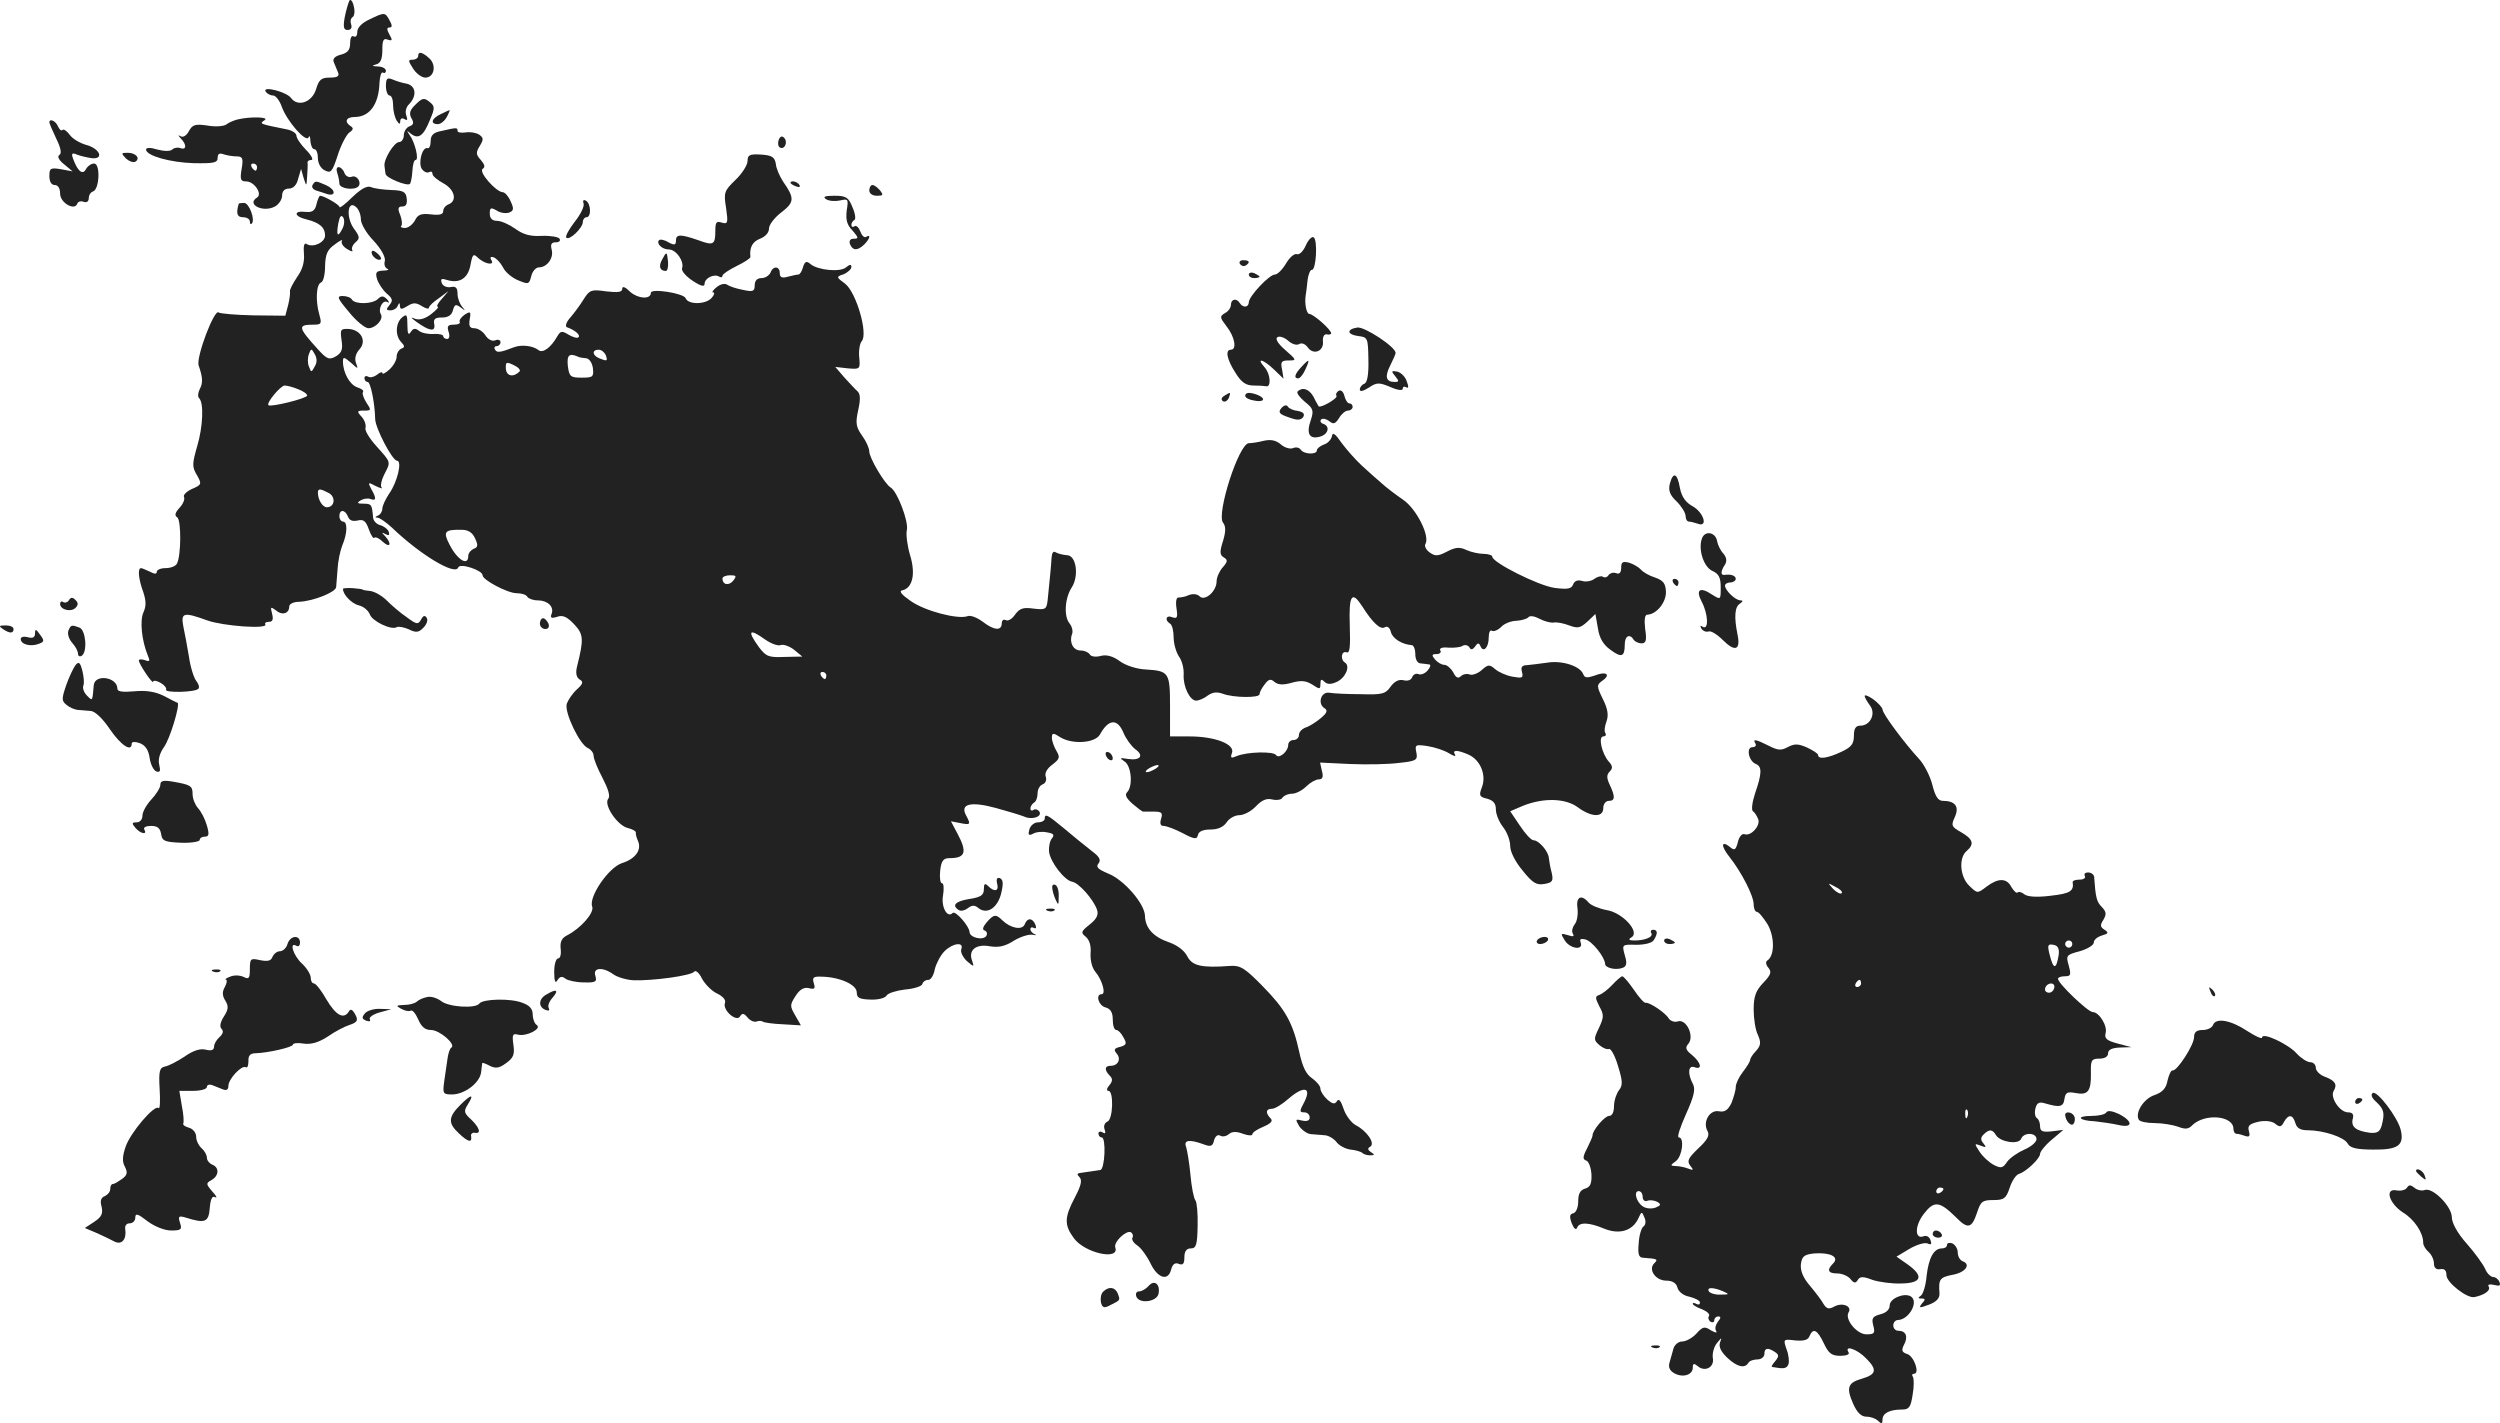 <?xml version="1.0" standalone="no"?>
<!DOCTYPE svg PUBLIC "-//W3C//DTD SVG 20010904//EN"
 "http://www.w3.org/TR/2001/REC-SVG-20010904/DTD/svg10.dtd">
<svg version="1.0" xmlns="http://www.w3.org/2000/svg"
 width="698.237pt" height="397.502pt" viewBox="0 0 698.237 397.502"
 preserveAspectRatio="xMidYMid meet">
<g transform="translate(-698.213,1179.674) scale(0.1,-0.1)"
fill="#222222" stroke="none">
<path d="M7958 11795 c-3 -6 -9 -26 -13 -46 -5 -28 -3 -36 8 -36 9 0 13 6 10
15 -3 8 -2 17 4 21 5 3 7 17 3 31 -3 14 -9 20 -12 15z"/>
<path d="M8013 11742 c-20 -9 -33 -23 -33 -34 0 -11 -4 -16 -10 -13 -6 4 -10
-5 -10 -19 0 -19 -7 -27 -26 -32 -16 -4 -23 -11 -20 -20 3 -8 9 -21 12 -29 5
-11 -1 -15 -23 -15 -24 0 -30 -6 -38 -32 -11 -37 -51 -51 -70 -25 -12 17 -81
35 -71 18 4 -6 13 -11 21 -11 7 0 18 -14 24 -31 14 -40 68 -102 75 -86 2 7 5
2 5 -10 1 -13 6 -23 11 -23 6 0 10 -11 10 -25 0 -14 8 -29 19 -34 17 -9 21 -5
36 41 9 29 24 57 32 64 12 8 13 13 5 18 -19 12 -14 26 11 26 41 0 67 35 69 95
1 19 5 32 10 29 4 -3 8 0 8 5 0 6 -10 12 -22 12 -17 1 -19 2 -5 6 12 3 17 15
17 40 0 27 3 34 15 29 13 -4 14 -2 5 14 -8 14 -8 20 0 20 8 0 8 6 0 20 -12 23
-14 23 -57 2z"/>
<path d="M8150 11640 c0 -5 -7 -10 -15 -10 -14 0 -13 -3 1 -25 9 -14 24 -25
34 -25 25 0 32 35 11 54 -20 18 -31 20 -31 6z"/>
<path d="M8060 11556 c0 -14 5 -26 10 -26 6 0 10 -12 10 -27 0 -16 5 -35 10
-43 7 -11 10 -11 10 -2 0 8 5 10 12 6 8 -5 9 -2 5 10 -4 10 -1 24 8 32 22 23
19 51 -7 57 -13 2 -31 8 -40 12 -15 6 -18 2 -18 -19z"/>
<path d="M8143 11505 c-16 -15 -19 -25 -12 -38 8 -13 6 -19 -5 -23 -9 -3 -16
-15 -16 -25 0 -10 -6 -19 -13 -19 -14 0 -44 -49 -41 -67 1 -7 2 -17 3 -22 1
-11 60 -35 68 -28 3 4 6 20 7 37 1 16 4 30 9 30 10 0 -2 50 -17 70 -9 13 -8
13 4 3 21 -16 35 -6 53 39 14 33 14 38 -1 50 -15 12 -20 12 -39 -7z"/>
<path d="M8213 11478 c-26 -12 -30 -28 -8 -28 8 0 19 9 25 20 6 11 9 20 8 19
-2 0 -13 -5 -25 -11z"/>
<path d="M7645 11463 c-11 -3 -25 -9 -31 -14 -7 -5 -30 -7 -52 -3 -34 5 -42 3
-52 -15 -6 -12 -16 -19 -23 -15 -9 5 -8 3 1 -7 16 -17 15 -32 -2 -26 -7 3 -18
1 -23 -4 -5 -5 -22 -5 -41 0 -19 6 -32 6 -32 0 0 -17 67 -36 133 -38 56 -1 67
1 67 15 0 11 5 14 16 10 9 -3 25 -6 36 -6 18 0 20 -5 15 -35 -5 -30 -3 -35 13
-35 22 0 46 -35 30 -45 -31 -19 17 -43 50 -25 11 6 20 20 20 30 0 13 7 20 19
20 12 0 22 10 26 28 l8 27 7 -25 c8 -25 8 -25 10 5 1 17 2 33 1 38 0 4 4 7 11
7 6 0 0 13 -15 28 -15 15 -27 33 -27 40 0 6 -11 14 -25 17 -80 16 -79 16 -64
26 15 9 -38 11 -76 2z m55 -133 c0 -5 -2 -10 -4 -10 -3 0 -8 5 -11 10 -3 6 -1
10 4 10 6 0 11 -4 11 -10z"/>
<path d="M7120 11455 c0 -3 9 -24 19 -45 13 -26 16 -42 9 -46 -7 -4 -1 -15 13
-26 l24 -20 -32 6 c-30 5 -33 3 -33 -19 0 -16 6 -25 15 -25 9 0 15 -9 15 -24
0 -26 41 -49 48 -28 2 6 10 8 18 5 8 -3 14 1 14 10 0 8 5 17 12 19 18 6 21 78
3 78 -8 0 -18 -7 -23 -16 -9 -17 -23 -6 -36 30 -5 14 -3 17 11 11 10 -4 28 -8
41 -10 36 -4 23 27 -15 37 -18 5 -38 17 -46 28 -8 11 -17 17 -20 14 -4 -4 -9
1 -13 10 -6 15 -24 23 -24 11z"/>
<path d="M8215 11431 c-22 -4 -30 -12 -30 -28 0 -13 -4 -22 -9 -20 -15 4 -27
-44 -15 -59 6 -8 15 -11 20 -8 5 3 9 1 9 -5 0 -6 14 -17 30 -26 32 -17 40 -49
15 -59 -8 -3 -15 -11 -15 -19 0 -9 -10 -12 -34 -9 -27 3 -37 0 -45 -17 -7 -12
-19 -21 -28 -21 -9 0 -14 3 -10 6 3 3 2 17 -3 30 -8 19 -6 24 6 24 10 0 14 7
12 23 -2 18 -10 22 -43 23 -22 1 -47 4 -56 8 -11 5 -28 -4 -53 -28 -20 -20
-36 -32 -36 -27 0 6 -43 31 -54 31 -2 0 -7 -11 -10 -24 -4 -18 -12 -23 -31
-21 -34 4 -32 -13 3 -21 36 -9 52 -22 52 -45 0 -19 -33 -35 -51 -24 -7 5 -10
-4 -8 -27 2 -23 -4 -44 -19 -65 -12 -18 -21 -35 -20 -40 1 -4 -1 -22 -5 -38
l-8 -30 -90 1 c-49 1 -93 5 -96 8 -12 12 -64 -126 -56 -148 12 -35 12 -49 3
-66 -5 -10 -6 -21 -2 -25 14 -13 11 -80 -5 -134 -14 -49 -15 -58 -1 -81 14
-25 14 -27 -14 -39 -15 -7 -25 -17 -22 -22 3 -6 -2 -19 -12 -30 -13 -14 -15
-22 -7 -27 12 -8 11 -110 -1 -130 -4 -7 -18 -12 -32 -12 -13 0 -24 -5 -24 -10
0 -7 -6 -7 -19 0 -11 5 -22 10 -25 10 -10 0 -7 -31 6 -66 8 -24 9 -39 1 -57
-11 -23 -5 -80 12 -121 7 -16 5 -18 -8 -13 -9 3 -17 3 -17 -1 0 -10 40 -69 40
-59 0 4 9 3 20 -3 11 -6 18 -15 16 -19 -6 -10 81 -8 90 2 4 4 1 13 -5 21 -7 8
-17 39 -21 68 -5 29 -12 68 -16 86 -7 38 1 40 67 16 45 -16 171 -25 162 -11
-2 4 2 7 10 7 11 0 13 7 9 23 -5 19 -4 20 11 9 17 -15 37 -9 37 11 0 7 12 13
28 13 40 2 102 27 103 41 1 7 2 30 4 51 1 20 7 50 13 65 15 35 15 67 2 67 -5
0 -10 7 -10 15 0 20 16 19 24 -1 4 -11 13 -14 27 -11 16 4 23 -1 31 -24 6 -17
13 -28 16 -24 3 3 14 -2 24 -12 20 -18 25 -5 6 16 -11 11 -10 12 1 6 9 -5 12
-3 9 6 -2 7 -13 16 -24 19 -11 3 -20 13 -20 23 -3 34 -4 37 -26 37 -18 0 -20
2 -9 9 8 5 20 7 28 4 16 -6 17 2 2 28 -10 19 -9 20 13 8 13 -6 20 -8 16 -4 -4
4 -1 20 7 36 19 37 20 33 -21 79 -20 22 -34 45 -31 52 2 7 -2 21 -11 31 -14
15 -13 17 7 17 20 0 21 1 6 23 -8 13 -12 26 -9 29 3 4 -4 9 -16 13 -21 7 -40
41 -40 72 0 14 3 13 22 -3 21 -19 21 -19 14 0 -4 12 0 26 10 37 21 23 5 54
-29 57 -24 1 -25 -1 -21 -31 4 -25 1 -35 -15 -45 -19 -11 -25 -9 -49 17 -58
64 -60 71 -14 71 22 0 23 3 16 28 -11 38 -9 85 5 90 6 2 11 22 11 45 1 34 6
46 27 61 14 11 24 15 20 10 -3 -6 3 -16 15 -23 11 -7 17 -8 14 -3 -3 5 1 15 9
22 13 11 12 16 -5 39 -22 32 -17 80 6 60 8 -6 14 -22 14 -35 0 -12 16 -40 36
-60 21 -23 33 -45 31 -56 -3 -9 0 -19 7 -22 6 -2 1 -5 -12 -5 -19 -1 -22 -5
-17 -23 4 -13 16 -31 27 -41 17 -14 18 -20 8 -32 -10 -12 -10 -15 3 -15 8 0
18 6 20 13 4 9 6 9 6 -1 1 -10 5 -10 21 0 16 10 24 10 40 0 11 -7 20 -9 20 -5
0 5 13 17 28 27 l27 20 -19 -22 c-11 -12 -16 -22 -11 -22 4 0 -4 -9 -18 -20
-15 -12 -32 -18 -44 -14 -16 6 -15 5 2 -8 36 -26 54 -29 50 -7 -3 15 2 19 22
19 17 0 27 7 30 20 5 17 8 18 22 8 13 -10 14 -10 4 2 -7 8 -13 24 -13 36 0 17
-5 22 -19 19 -11 -2 -22 3 -25 11 -4 12 -1 14 14 9 35 -11 59 4 66 41 6 32 8
34 23 19 20 -17 46 -20 35 -4 -4 7 -1 10 7 7 8 -3 19 -15 26 -28 6 -13 25 -29
42 -36 29 -12 31 -12 37 12 3 13 13 24 21 24 23 0 42 26 36 49 -4 15 -1 21 11
21 10 0 14 4 11 10 -3 5 -26 9 -50 8 -32 -2 -52 4 -74 20 -17 12 -39 22 -51
22 -13 0 -20 7 -20 20 0 17 3 18 19 9 10 -7 26 -9 35 -6 13 5 14 11 4 32 -6
14 -16 25 -22 25 -19 1 -68 57 -56 65 8 5 6 12 -5 25 -14 15 -14 21 -3 39 11
18 11 23 -2 32 -8 5 -25 8 -37 6 -13 -2 -23 0 -23 4 0 10 -1 10 -45 0z m-277
-274 c-13 -25 -17 -18 -11 16 4 20 8 25 14 16 4 -7 3 -21 -3 -32z m-77 -384
c-9 -17 -10 -17 -16 0 -4 9 -4 25 0 35 6 16 7 16 16 0 7 -12 7 -24 0 -35z
m-47 -63 c14 -5 26 -13 26 -18 0 -8 -102 -33 -108 -27 -7 6 33 54 45 55 6 0
23 -4 37 -10z m86 -290 c21 -11 17 -40 -5 -40 -12 0 -25 21 -25 41 0 12 7 11
30 -1z"/>
<path d="M9157 11406 c-3 -8 -2 -18 3 -21 13 -8 24 15 12 27 -6 6 -11 4 -15
-6z"/>
<path d="M7334 11354 c9 -8 20 -12 26 -9 15 9 2 25 -21 25 -19 0 -19 -1 -5
-16z"/>
<path d="M9070 11347 c0 -11 -15 -35 -34 -53 -31 -30 -33 -35 -26 -78 6 -42 5
-46 -12 -41 -15 5 -18 1 -18 -23 0 -39 -5 -42 -48 -26 -49 17 -62 17 -62 -1 0
-13 -4 -14 -21 -5 -11 7 -23 9 -26 6 -9 -9 8 -26 27 -26 21 0 44 -34 37 -53
-2 -7 11 -22 29 -34 24 -16 34 -18 34 -9 0 16 27 29 41 20 5 -3 9 -2 9 3 0 4
18 16 40 27 21 10 39 22 38 25 -3 27 6 43 27 51 15 6 25 17 25 29 0 10 16 31
35 45 36 28 37 39 4 86 -9 14 -19 36 -20 49 -3 19 -11 24 -41 26 -32 2 -38 -1
-38 -18z"/>
<path d="M7924 11314 c3 -9 6 -22 6 -30 0 -14 41 -20 53 -8 10 11 -4 33 -19
27 -7 -3 -17 2 -20 11 -3 9 -11 16 -16 16 -6 0 -7 -7 -4 -16z"/>
<path d="M7855 11280 c-3 -6 1 -12 9 -15 9 -3 23 -7 31 -10 26 -8 25 12 -1 24
-30 13 -31 14 -39 1z"/>
<path d="M9190 11286 c0 -2 7 -7 16 -10 8 -3 12 -2 9 4 -6 10 -25 14 -25 6z"/>
<path d="M9410 11265 c0 -9 9 -15 21 -15 18 0 19 2 9 15 -7 8 -16 15 -21 15
-5 0 -9 -7 -9 -15z"/>
<path d="M9290 11240 c8 -5 26 -6 39 -3 22 5 23 4 18 -28 -3 -25 0 -40 16 -56
17 -20 18 -23 4 -23 -10 0 -14 -5 -11 -15 8 -19 21 -19 40 -1 16 16 19 30 5
21 -5 -3 -12 4 -16 15 -4 11 -11 18 -16 15 -5 -4 -9 -2 -9 4 0 5 4 11 8 13 5
2 3 18 -5 36 -11 28 -18 32 -51 32 -27 0 -33 -3 -22 -10z"/>
<path d="M8612 11229 c3 -8 -8 -31 -25 -52 -16 -21 -27 -41 -23 -44 8 -9 46
27 46 44 0 7 5 13 10 13 14 0 13 37 -1 46 -7 4 -10 1 -7 -7z"/>
<path d="M7649 11228 c-8 -27 -5 -38 12 -38 10 0 19 -5 19 -12 0 -6 2 -9 5 -6
11 10 -7 58 -21 58 -8 0 -14 -1 -15 -2z"/>
<path d="M10629 11111 c-7 -16 -18 -27 -25 -24 -7 2 -20 -9 -30 -26 -10 -17
-24 -31 -31 -31 -16 0 -72 -60 -73 -77 0 -15 -16 -17 -25 -3 -9 15 -25 12 -25
-5 0 -7 -7 -18 -17 -23 -15 -9 -14 -12 5 -37 23 -29 29 -65 12 -65 -17 0 -11
-28 13 -65 16 -26 29 -35 50 -35 15 0 30 -1 35 -2 15 -4 13 34 -4 53 -25 28
-4 23 27 -7 l26 -25 -4 25 c-5 22 -2 26 18 26 23 0 23 1 -9 29 -21 18 -29 32
-22 36 6 4 20 -1 30 -10 10 -9 24 -14 31 -9 7 4 17 0 24 -10 16 -22 45 -10 42
17 -1 13 3 21 11 20 6 -2 12 0 12 3 0 10 -50 54 -61 54 -8 0 -14 30 -10 53 1
4 3 22 5 40 2 18 8 31 12 30 12 -2 17 84 5 91 -5 3 -15 -7 -22 -23z"/>
<path d="M8020 11092 c0 -12 19 -26 26 -19 2 2 -2 10 -11 17 -9 8 -15 8 -15 2z"/>
<path d="M8831 11071 c-10 -18 -6 -31 11 -31 4 0 7 11 6 25 -3 30 -4 31 -17 6z"/>
<path d="M9225 11051 c-3 -12 -9 -21 -13 -21 -4 0 -17 -3 -29 -6 -17 -5 -23
-2 -23 10 0 20 -19 21 -26 1 -4 -8 -15 -15 -25 -15 -12 0 -19 -7 -19 -20 0
-17 -5 -19 -32 -13 -18 3 -38 10 -44 14 -6 5 -19 3 -30 -6 -10 -8 -15 -15 -10
-15 5 0 3 -7 -4 -15 -16 -19 -66 -20 -73 -1 -6 14 -97 28 -97 15 0 -19 -35
-17 -57 2 -14 14 -23 18 -23 9 0 -9 -11 -11 -45 -7 -41 6 -46 4 -62 -21 -9
-15 -26 -38 -37 -51 -12 -13 -16 -25 -11 -28 23 -8 39 -22 33 -28 -3 -4 -16 0
-28 7 -18 11 -22 11 -31 -4 -18 -32 -41 -49 -53 -39 -15 12 -47 16 -68 8 -39
-15 -48 -16 -53 -7 -4 6 -1 10 4 10 6 0 11 5 11 11 0 6 -7 9 -15 5 -9 -3 -20
3 -27 14 -7 11 -21 20 -31 20 -13 0 -16 6 -13 25 4 22 2 23 -14 13 -10 -7 -16
-16 -14 -20 3 -4 -4 -8 -16 -8 -17 0 -20 -4 -15 -20 4 -11 2 -20 -4 -20 -6 0
-11 4 -11 8 0 4 -12 7 -27 6 -16 -1 -34 3 -41 9 -10 8 -16 7 -23 -4 -6 -10 -9
-4 -9 20 0 29 -2 32 -15 21 -18 -15 -20 -51 -2 -69 10 -11 10 -14 0 -18 -7 -3
-13 -13 -13 -22 0 -10 -9 -26 -20 -36 -11 -10 -20 -15 -20 -10 0 4 -7 2 -15
-5 -8 -6 -19 -9 -25 -5 -5 3 -10 1 -10 -4 0 -6 4 -11 9 -11 8 0 20 -58 21
-104 1 -26 48 -116 61 -116 15 0 1 -60 -22 -92 -10 -15 -19 -34 -19 -42 0 -8
-6 -17 -12 -19 -9 -4 -9 -6 -1 -6 6 -1 24 -13 40 -28 78 -75 177 -135 185
-111 5 13 68 -8 68 -22 0 -13 70 -50 95 -50 13 0 27 -4 30 -10 3 -5 16 -10 29
-10 28 0 46 -18 39 -37 -5 -12 -1 -14 15 -9 16 6 28 0 48 -21 26 -28 27 -41 8
-117 -5 -19 -2 -31 7 -37 11 -6 10 -12 -8 -28 -12 -11 -24 -29 -28 -40 -7 -24
37 -116 60 -124 8 -4 15 -13 15 -21 0 -8 11 -36 25 -62 16 -31 22 -51 16 -58
-14 -16 25 -75 55 -82 13 -3 23 -9 22 -13 -1 -3 2 -14 6 -23 11 -25 -7 -50
-45 -62 -37 -12 -93 -94 -83 -121 7 -17 -32 -61 -69 -80 -16 -8 -21 -18 -19
-38 2 -15 -1 -27 -7 -27 -6 0 -11 -17 -11 -37 0 -27 3 -34 9 -24 7 11 13 12
23 4 7 -5 30 -10 51 -10 33 -1 37 2 32 18 -8 24 21 26 51 4 12 -8 36 -15 55
-16 55 -2 163 13 170 24 4 5 14 -3 22 -20 9 -16 28 -35 42 -41 16 -8 25 -18
22 -26 -8 -20 32 -55 42 -38 6 10 11 9 21 -3 7 -9 19 -14 26 -11 6 2 14 2 17
-1 3 -2 28 -6 56 -7 l50 -3 -16 28 c-15 26 -15 29 1 54 12 19 24 25 37 22 16
-4 19 -2 14 14 -5 16 -1 19 22 18 50 -1 98 -22 98 -44 0 -15 7 -19 38 -20 21
-1 41 4 45 11 4 7 27 14 51 17 25 2 47 9 49 15 2 7 9 12 17 12 7 0 15 13 18
30 4 16 16 39 27 50 23 23 55 27 47 6 -3 -8 4 -22 15 -33 21 -18 21 -17 15 1
-11 29 11 47 49 40 24 -4 42 -1 67 15 18 11 42 19 53 17 10 -2 13 -1 7 1 -7 3
-13 9 -13 14 0 6 4 7 10 4 6 -3 7 1 4 9 -8 20 -23 20 -30 1 -7 -17 -39 -11
-62 11 -18 18 -24 18 -44 -5 -11 -13 -13 -21 -6 -23 7 -3 8 -9 5 -15 -9 -14
-47 -5 -47 11 -1 16 -39 60 -47 53 -15 -16 -33 17 -27 49 3 19 2 34 -3 34 -5
0 -7 16 -5 35 3 28 9 35 26 35 45 0 50 17 22 69 l-18 34 26 -5 c29 -6 30 -4
16 22 -17 32 14 39 84 20 33 -9 69 -20 79 -24 21 -10 51 0 42 14 -4 6 -11 8
-16 5 -5 -4 -9 -2 -9 4 0 5 5 13 10 16 6 3 10 15 10 26 0 11 6 22 14 25 8 3
12 12 9 21 -4 10 3 23 18 34 21 16 22 21 12 38 -7 12 -13 28 -13 37 0 14 3 15
23 2 33 -21 97 -17 111 7 24 44 49 46 66 5 7 -17 22 -37 32 -45 26 -18 16 -33
-19 -28 -24 4 -25 3 -10 -7 19 -12 24 -69 7 -86 -7 -7 -2 -17 15 -32 14 -12
27 -22 30 -22 3 0 17 0 31 0 21 0 24 -4 19 -20 -4 -13 -2 -20 7 -20 8 0 32 -9
53 -20 34 -18 40 -18 43 -5 2 10 15 15 35 15 21 0 36 7 45 20 7 11 23 20 35
20 13 0 34 11 47 25 16 17 30 23 45 19 13 -3 26 -1 29 5 4 6 16 11 27 11 10 0
28 9 39 20 11 11 27 20 35 20 11 0 14 7 9 24 l-5 23 83 -4 c46 -2 107 -1 137
3 49 5 53 8 49 29 -5 22 -2 23 31 18 20 -3 47 -12 60 -20 13 -8 20 -10 17 -4
-9 14 6 14 38 0 33 -15 50 -57 37 -91 -9 -23 -7 -27 15 -32 17 -5 24 -13 24
-30 0 -13 9 -35 20 -49 11 -14 20 -37 20 -53 0 -16 14 -44 35 -69 28 -35 39
-41 61 -37 22 4 25 8 20 31 -4 14 -7 33 -8 41 -1 19 -28 50 -43 50 -6 0 -23
18 -38 41 l-27 40 35 15 c57 23 119 22 154 -4 38 -28 71 -29 71 -2 0 11 7 20
15 20 18 0 19 11 3 45 -9 19 -9 28 0 37 9 9 8 16 -2 27 -20 22 -31 71 -16 71
6 0 9 4 6 9 -4 5 -2 20 3 33 6 17 4 34 -10 62 -18 37 -18 40 -1 52 24 17 10
27 -22 14 -21 -7 -28 -7 -32 4 -9 23 -60 39 -101 32 -21 -3 -46 -6 -57 -7 -13
0 -17 -6 -13 -19 4 -17 1 -18 -27 -13 -17 3 -39 13 -48 21 -16 14 -20 13 -38
-3 -10 -9 -26 -15 -33 -12 -8 3 -19 1 -25 -5 -7 -7 -14 -4 -21 11 -7 12 -18
21 -25 21 -8 0 -19 7 -26 15 -10 12 -9 15 4 15 10 0 14 5 11 10 -4 6 5 10 22
8 16 -1 34 1 40 5 6 4 15 2 19 -4 4 -8 9 -7 16 2 7 11 11 11 15 1 8 -19 23 -4
23 24 0 14 4 23 9 19 5 -3 17 2 26 11 8 9 28 17 43 17 15 1 30 6 33 10 4 5 17
3 30 -4 13 -7 31 -12 40 -11 9 2 28 -2 44 -8 24 -9 31 -7 50 10 l23 22 7 -40
c4 -27 15 -46 35 -60 31 -23 40 -20 40 15 0 24 14 31 25 13 3 -5 13 -10 22
-10 12 0 15 8 10 40 -3 27 -1 40 6 40 26 1 53 35 52 64 -1 24 -8 32 -31 40
-16 5 -33 15 -39 22 -5 6 -20 15 -32 19 -19 5 -23 2 -23 -14 0 -13 -5 -19 -14
-15 -8 3 -17 0 -21 -5 -3 -6 -11 -9 -16 -5 -5 3 -16 0 -24 -6 -8 -6 -23 -9
-33 -6 -13 4 -22 1 -26 -9 -5 -13 -15 -15 -53 -10 -46 7 -173 71 -173 87 0 4
-11 8 -25 8 -13 0 -35 5 -48 11 -19 9 -31 7 -54 -5 -25 -13 -33 -13 -48 -2
-10 7 -15 18 -12 23 14 22 -25 99 -62 124 -19 13 -47 34 -61 47 -14 12 -39 34
-56 50 -16 15 -41 43 -55 62 -18 26 -25 31 -27 18 -2 -9 -12 -20 -23 -23 -10
-4 -19 -11 -19 -16 0 -13 -37 -11 -45 2 -4 6 -14 8 -22 4 -9 -3 -24 2 -34 11
-13 11 -27 14 -46 10 -15 -4 -35 -7 -43 -7 -28 -1 -91 -198 -72 -222 8 -10 8
-24 0 -51 -10 -31 -9 -39 2 -46 12 -7 11 -12 -3 -28 -9 -10 -17 -28 -17 -39 0
-28 -33 -56 -47 -42 -7 7 -19 8 -30 4 -10 -5 -23 -7 -29 -7 -6 1 -9 -10 -6
-30 4 -26 2 -30 -12 -25 -17 7 -22 -8 -6 -18 6 -3 10 -21 10 -38 0 -18 7 -42
15 -54 9 -12 14 -35 13 -50 -2 -33 17 -73 35 -73 7 0 22 6 32 14 14 10 26 11
43 5 29 -11 102 -12 102 -1 0 5 6 17 14 27 11 15 17 17 28 7 10 -8 24 -9 48
-2 26 7 39 6 57 -5 21 -14 23 -14 23 2 0 13 3 14 11 6 8 -8 18 -8 34 -1 25 11
39 44 24 54 -14 8 -11 34 4 29 9 -4 11 14 9 75 -3 86 6 98 35 53 29 -46 51
-66 63 -58 7 4 14 -1 17 -14 5 -18 31 -34 58 -36 5 0 10 -11 10 -25 0 -15 6
-26 15 -26 8 -1 19 -2 24 -3 5 0 3 -8 -4 -16 -7 -9 -19 -14 -26 -11 -7 3 -15
-1 -18 -9 -3 -8 -13 -11 -24 -8 -13 3 -25 -3 -36 -18 -14 -20 -23 -23 -83 -21
-37 0 -77 2 -88 4 -23 4 -34 -30 -14 -43 10 -6 8 -13 -10 -28 -13 -11 -32 -23
-42 -26 -11 -4 -19 -13 -19 -21 0 -8 -7 -14 -15 -14 -8 0 -15 -6 -15 -14 0
-18 -26 -40 -34 -28 -7 11 -82 9 -110 -3 -16 -7 -18 -5 -13 9 9 24 -47 46
-118 46 l-55 0 0 84 c0 95 -3 99 -68 103 -24 1 -56 11 -72 23 -19 14 -37 19
-53 15 -14 -4 -28 -2 -31 4 -4 6 -15 11 -26 11 -20 0 -32 22 -24 45 4 8 0 23
-7 31 -16 20 -13 71 7 101 20 32 12 88 -13 89 -11 1 -25 4 -32 8 -7 5 -11 -1
-12 -16 -1 -21 -4 -49 -11 -119 -3 -24 -6 -26 -39 -22 -29 4 -39 1 -52 -17 -8
-12 -20 -19 -26 -15 -6 3 -11 -1 -11 -9 0 -22 -22 -20 -54 5 -15 11 -33 18
-41 15 -27 -10 -119 14 -159 42 -26 18 -34 28 -24 30 29 6 38 46 22 98 -8 27
-12 59 -9 71 5 23 -26 106 -45 118 -17 10 -60 83 -60 101 0 9 -9 29 -20 44
-17 24 -19 35 -11 71 7 31 6 46 -2 53 -7 6 -23 24 -37 39 l-25 29 35 -4 c34
-3 35 -2 32 30 -2 18 1 39 7 46 18 21 -15 135 -46 160 -26 19 -26 20 -4 27 11
5 21 14 21 20 0 8 -4 8 -15 -1 -16 -14 -78 -8 -99 9 -11 10 -16 8 -21 -8z
m-551 -246 c6 -17 4 -18 -18 -9 -20 8 -21 24 -2 24 8 0 16 -7 20 -15z m-74 -6
c3 -1 12 -2 20 -3 8 -1 16 -13 18 -27 3 -25 0 -27 -31 -27 -32 0 -35 3 -39 33
-3 31 4 37 32 24z m-167 -40 c-17 -17 -36 -13 -38 7 -1 20 1 21 22 11 13 -6
20 -14 16 -18z m-124 -466 c9 -19 8 -25 -4 -29 -8 -4 -15 -12 -15 -20 0 -30
-31 -11 -53 33 -18 35 -13 41 35 40 18 0 30 -8 37 -24z m721 -118 c-12 -15
-30 -12 -30 6 0 5 10 9 21 9 18 0 19 -2 9 -15z m90 -165 c16 -11 35 -18 42
-15 8 3 25 -3 38 -13 l23 -19 -49 -1 c-45 -2 -52 1 -72 27 -34 47 -28 54 18
21z m170 -100 c0 -5 -2 -10 -4 -10 -3 0 -8 5 -11 10 -3 6 -1 10 4 10 6 0 11
-4 11 -10z m920 -260 c-8 -5 -19 -10 -25 -10 -5 0 -3 5 5 10 8 5 20 10 25 10
6 0 3 -5 -5 -10z"/>
<path d="M10445 11060 c4 -6 11 -8 16 -5 14 9 11 15 -7 15 -8 0 -12 -5 -9 -10z"/>
<path d="M10470 11030 c0 -6 7 -10 15 -10 8 0 15 2 15 4 0 2 -7 6 -15 10 -8 3
-15 1 -15 -4z"/>
<path d="M7957 10925 c20 -25 45 -45 54 -45 20 0 43 25 35 39 -9 14 5 42 18
34 6 -3 6 -1 -1 8 -10 10 -16 10 -25 1 -15 -15 -64 -16 -73 -2 -3 6 -15 10
-26 10 -17 0 -15 -6 18 -45z"/>
<path d="M10773 10882 c-31 -5 -29 -20 4 -24 25 -3 26 -6 27 -65 1 -42 -3 -64
-11 -68 -7 -2 -13 -10 -13 -16 0 -7 9 -5 25 5 22 15 29 15 60 2 20 -9 35 -11
35 -5 0 6 4 7 10 4 6 -4 7 2 1 17 -4 13 -17 25 -27 27 -16 3 -17 1 -5 -13 11
-14 11 -16 -2 -16 -24 0 -28 15 -12 46 8 16 15 32 15 35 0 17 -87 74 -107 71z"/>
<path d="M10617 10772 c-19 -20 -22 -32 -9 -32 5 0 14 11 20 25 14 30 11 31
-11 7z"/>
<path d="M10606 10703 c-3 -4 6 -16 20 -28 24 -19 26 -25 17 -52 -13 -37 -4
-54 25 -46 24 6 30 29 10 36 -7 2 -10 8 -6 12 4 4 14 2 22 -4 12 -10 17 -9 28
8 7 12 18 21 25 21 7 0 13 5 13 10 0 6 -4 10 -9 10 -5 0 -11 9 -14 21 -3 12
-10 18 -16 14 -6 -3 -9 -10 -6 -14 4 -7 -45 -35 -50 -29 -1 2 -8 13 -14 26
-12 22 -31 29 -45 15z"/>
<path d="M10401 10691 c-8 -5 -9 -11 -3 -15 5 -3 12 1 16 9 6 17 6 18 -13 6z"/>
<path d="M10460 10691 c0 -5 11 -11 25 -13 28 -6 34 6 9 16 -22 8 -34 7 -34
-3z"/>
<path d="M10561 10657 c-10 -12 -6 -17 21 -26 24 -9 33 -8 40 1 5 9 0 14 -15
17 -12 1 -25 7 -28 12 -3 6 -11 4 -18 -4z"/>
<path d="M11646 10446 c-5 -19 0 -32 19 -50 14 -14 25 -32 25 -41 0 -8 4 -15
9 -15 5 0 16 -3 25 -6 29 -11 17 30 -13 48 -21 11 -32 27 -37 52 -7 42 -19 46
-28 12z"/>
<path d="M11736 10294 c-12 -30 4 -81 29 -92 18 -8 23 -19 23 -46 0 -35 0 -35
-24 -20 -34 23 -47 14 -29 -20 18 -34 20 -80 3 -70 -7 5 -8 3 -4 -5 5 -7 13
-10 20 -8 6 3 24 -8 40 -24 34 -34 50 -28 41 15 -10 50 -8 78 7 87 8 6 9 9 1
9 -14 0 -43 28 -43 41 0 5 7 9 15 9 8 0 15 5 15 10 0 9 -14 14 -32 11 -11 -1
-10 11 2 29 6 10 4 20 -4 30 -8 8 -16 24 -18 35 -4 25 -33 31 -42 9z"/>
<path d="M11655 10170 c3 -5 8 -10 11 -10 2 0 4 5 4 10 0 6 -5 10 -11 10 -5 0
-7 -4 -4 -10z"/>
<path d="M7940 10152 c0 -16 24 -41 44 -46 14 -3 27 -15 31 -25 6 -19 60 -45
75 -36 5 3 20 0 34 -6 20 -10 28 -9 41 5 9 9 13 21 9 27 -5 8 -10 7 -16 -5 -8
-14 -12 -14 -40 7 -18 12 -42 33 -55 46 -13 13 -33 25 -46 27 -12 1 -22 3 -22
4 0 1 -12 3 -27 4 -16 1 -28 0 -28 -2z"/>
<path d="M7175 10121 c-3 -6 -11 -9 -16 -6 -5 4 -9 1 -9 -5 0 -16 30 -24 43
-11 8 8 8 14 0 22 -8 8 -13 8 -18 0z"/>
<path d="M8490 10055 c0 -8 7 -15 15 -15 9 0 12 6 9 15 -4 8 -10 15 -15 15 -5
0 -9 -7 -9 -15z"/>
<path d="M6990 10040 c19 -13 30 -13 30 0 0 6 -10 10 -22 10 -19 0 -20 -2 -8
-10z"/>
<path d="M7173 10035 c-3 -9 2 -24 11 -34 9 -10 16 -23 16 -30 0 -7 5 -9 10
-6 17 10 12 72 -6 79 -22 8 -24 8 -31 -9z"/>
<path d="M7080 10028 c0 -11 -6 -15 -20 -11 -11 3 -20 1 -20 -5 0 -15 27 -22
49 -14 17 6 18 9 5 26 -11 16 -14 17 -14 4z"/>
<path d="M7193 9939 c-6 -8 -18 -33 -26 -56 -13 -38 -13 -44 1 -55 8 -7 22
-13 31 -14 9 -1 25 -2 36 -3 12 0 34 -21 54 -51 31 -45 61 -65 61 -40 0 5 9 6
23 1 15 -6 24 -19 27 -41 3 -19 11 -35 19 -38 10 -3 12 1 8 18 -4 15 1 33 13
50 17 23 46 120 38 124 -2 0 -19 9 -38 19 -24 12 -50 16 -82 13 -33 -3 -48 -1
-48 7 0 33 -63 42 -66 10 -4 -46 -3 -45 -19 -29 -8 8 -13 20 -10 28 3 7 1 26
-3 42 -6 23 -10 26 -19 15z"/>
<path d="M12190 9853 c0 -4 7 -16 15 -27 17 -22 1 -56 -27 -56 -13 0 -18 -8
-18 -28 0 -23 -7 -32 -35 -45 -38 -18 -65 -22 -65 -9 0 4 -14 13 -31 21 -25
11 -35 11 -54 1 -18 -10 -28 -9 -53 4 -36 18 -46 20 -37 6 3 -5 0 -10 -8 -10
-19 0 -11 -39 9 -47 18 -7 17 -27 -2 -82 -8 -24 -11 -47 -6 -50 5 -3 11 -13
15 -23 6 -18 -21 -48 -39 -41 -7 2 -15 -8 -18 -22 -6 -22 -9 -25 -22 -14 -25
20 -26 3 -2 -27 34 -43 68 -109 68 -133 0 -11 4 -21 9 -21 5 0 18 -16 30 -35
20 -35 20 -88 -1 -101 -5 -3 -4 -12 3 -20 10 -12 7 -20 -14 -42 -21 -22 -27
-38 -27 -75 0 -25 5 -58 12 -71 9 -21 8 -29 -5 -44 -10 -10 -17 -22 -17 -26 0
-4 -9 -19 -20 -33 -11 -14 -20 -33 -20 -42 0 -10 -6 -29 -12 -45 -10 -20 -19
-26 -35 -23 -26 5 -46 -30 -32 -55 7 -12 0 -25 -26 -49 -28 -27 -32 -35 -22
-48 10 -12 9 -14 -6 -8 -10 4 -26 7 -35 7 -16 1 -15 2 1 14 18 14 24 66 8 66
-6 0 4 29 20 65 23 51 27 70 19 85 -15 28 -13 53 5 46 23 -8 18 13 -7 34 -18
14 -20 21 -10 32 17 21 -6 70 -30 62 -9 -3 -20 1 -25 8 -9 16 -54 46 -65 44
-4 -1 -19 16 -33 37 -14 20 -28 37 -32 37 -3 0 -16 -11 -28 -24 -12 -13 -28
-25 -36 -28 -12 -4 -12 -8 0 -32 13 -23 13 -30 -1 -60 -15 -31 -15 -34 1 -48
9 -8 21 -13 27 -11 5 2 17 -19 25 -47 13 -42 14 -54 3 -68 -7 -9 -14 -29 -14
-44 0 -17 -5 -28 -14 -28 -12 0 -47 -41 -46 -55 0 -3 -7 -19 -15 -35 -13 -25
-13 -31 -2 -35 7 -3 13 -21 14 -39 1 -26 -4 -35 -18 -39 -13 -4 -19 -14 -19
-35 0 -18 -6 -32 -14 -34 -10 -2 -11 -9 -4 -28 6 -15 12 -20 15 -12 6 16 33
15 76 -3 42 -17 79 -6 95 29 9 20 10 20 17 2 5 -10 3 -21 -3 -25 -5 -3 -12
-24 -13 -46 -3 -30 0 -40 11 -41 42 -3 44 -4 32 -16 -17 -17 4 -48 34 -48 17
0 28 -7 31 -19 3 -12 17 -23 34 -26 16 -4 29 -11 29 -16 0 -6 -4 -7 -10 -4 -5
3 -10 4 -10 0 0 -3 12 -10 26 -15 14 -6 23 -14 19 -19 -3 -5 -1 -12 5 -16 5
-3 10 -1 10 4 0 6 5 11 11 11 8 0 8 -4 -1 -15 -6 -8 -9 -19 -5 -25 4 -7 -1 -6
-14 1 -18 12 -23 11 -41 -9 -11 -12 -29 -22 -40 -22 -10 0 -21 -9 -24 -20 -3
-11 -8 -29 -11 -39 -4 -13 1 -23 14 -30 24 -13 51 -4 51 16 0 12 3 13 14 4 20
-17 47 -3 42 23 -2 12 3 31 11 41 14 17 15 18 9 2 -4 -12 3 -26 21 -43 27 -25
48 -30 58 -14 3 6 15 10 26 10 10 0 19 7 19 15 0 17 9 19 29 6 12 -8 12 -12 2
-25 -8 -9 -12 -16 -10 -17 33 -6 41 -5 46 7 3 7 1 27 -5 42 -10 29 -9 29 24
25 24 -2 36 1 40 12 10 24 22 18 40 -20 13 -28 22 -35 46 -35 17 0 27 4 23 10
-13 21 24 9 49 -17 32 -32 29 -45 -12 -57 -39 -11 -44 -25 -24 -70 11 -25 23
-36 37 -36 12 0 26 -5 33 -12 9 -9 12 -8 12 4 0 18 20 28 55 28 19 0 24 7 29
41 4 22 4 44 1 50 -4 5 -2 9 3 9 17 0 0 49 -19 55 -15 5 -17 10 -9 26 12 22 6
39 -16 39 -8 0 -14 7 -14 15 0 8 6 15 13 15 31 1 59 51 36 66 -19 11 -59 -6
-59 -25 0 -12 -10 -21 -26 -25 -22 -6 -25 -11 -20 -31 6 -22 3 -25 -19 -25
-27 0 -61 42 -50 61 11 17 -16 29 -39 17 -16 -9 -22 -7 -31 7 -5 10 -23 33
-38 51 -19 22 -27 42 -25 60 3 22 9 27 38 30 45 3 70 -10 52 -28 -18 -18 -15
-28 12 -28 13 0 29 -7 36 -15 10 -13 15 -13 21 -3 6 10 15 10 41 0 18 -6 54
-11 81 -10 57 1 63 21 16 54 l-30 21 35 21 c20 12 43 19 51 16 11 -5 13 -2 9
9 -3 9 -11 14 -19 11 -25 -10 -26 28 0 62 29 38 44 36 89 -8 34 -35 45 -33 60
12 10 31 15 35 45 35 30 0 36 4 46 34 6 19 18 37 26 39 20 6 59 43 59 56 0 6
14 24 32 39 l33 28 -32 -4 c-26 -3 -33 0 -33 14 0 10 -4 20 -9 23 -5 3 -7 15
-4 27 4 16 11 19 27 14 41 -12 51 -10 54 12 3 19 8 21 31 17 35 -7 44 5 43 57
-1 35 2 39 24 39 15 0 24 6 24 15 0 10 11 15 33 16 l32 1 -38 10 c-30 8 -38
14 -34 29 6 20 -18 59 -36 59 -13 0 -97 80 -97 93 0 4 9 7 19 7 17 0 18 4 11
30 -8 28 -7 30 31 40 21 6 39 17 39 24 0 8 10 16 23 20 18 5 19 8 7 16 -12 7
-13 13 -3 28 9 16 8 22 -5 36 -14 14 -17 26 -21 84 -1 6 -8 12 -17 12 -8 0
-12 -4 -9 -10 3 -5 -3 -10 -14 -10 -12 0 -20 -3 -20 -7 4 -25 -7 -32 -61 -38
-39 -5 -65 -3 -74 4 -7 6 -15 8 -19 5 -3 -3 -10 4 -17 15 -13 26 -37 26 -70 1
-25 -19 -25 -19 -47 2 -27 25 -31 79 -8 98 22 19 18 33 -15 52 -28 16 -29 19
-18 43 13 29 1 45 -34 45 -13 0 -21 13 -29 45 -6 24 -23 57 -37 72 -39 42
-102 126 -102 138 0 5 -12 18 -25 28 -14 10 -25 14 -25 10z m-64 -551 c-4 -3
-14 2 -24 12 -16 18 -16 18 6 6 13 -6 21 -14 18 -18z m644 -142 c0 -5 -4 -10
-10 -10 -5 0 -10 5 -10 10 0 6 5 10 10 10 6 0 10 -4 10 -10z m-38 -30 c-7 -43
-15 -42 -26 3 -6 24 -4 28 11 25 13 -2 17 -11 15 -28z m-552 -80 c0 -5 -5 -10
-11 -10 -5 0 -7 5 -4 10 3 6 8 10 11 10 2 0 4 -4 4 -10z m540 -8 c0 -13 -12
-22 -22 -16 -10 6 -1 24 13 24 5 0 9 -4 9 -8z m-243 -364 c-3 -8 -6 -5 -6 6
-1 11 2 17 5 13 3 -3 4 -12 1 -19z m80 -52 c12 -19 63 -27 70 -10 7 19 43 18
43 -1 0 -8 -15 -21 -34 -29 -18 -8 -40 -23 -48 -34 -12 -18 -17 -19 -37 -9
-13 7 -31 23 -40 37 -15 23 -15 24 3 17 15 -6 17 -5 8 6 -9 10 -8 17 0 25 16
16 25 15 35 -2z m-147 -150 c0 -3 -4 -8 -10 -11 -5 -3 -10 -1 -10 4 0 6 5 11
10 11 6 0 10 -2 10 -4z m-840 -22 c0 -9 6 -14 13 -11 8 3 20 1 28 -3 11 -7 10
-10 -5 -16 -10 -4 -26 -3 -35 3 -19 12 -27 43 -12 43 6 0 11 -7 11 -16z m225
-264 c18 -8 17 -9 -7 -9 -15 -1 -30 4 -33 9 -7 12 12 12 40 0z"/>
<path d="M10070 9691 c0 -5 5 -13 10 -16 6 -3 10 -2 10 4 0 5 -4 13 -10 16 -5
3 -10 2 -10 -4z"/>
<path d="M7430 9605 c0 -8 -11 -26 -25 -41 -14 -15 -25 -35 -25 -45 0 -11 -7
-19 -16 -19 -14 0 -14 -3 -4 -15 14 -17 35 -21 25 -5 -3 6 5 10 19 10 18 0 25
-6 28 -22 3 -20 9 -23 56 -25 28 -1 52 3 52 8 0 5 6 9 14 9 12 0 13 7 6 31 -5
18 -16 39 -25 49 -8 9 -15 26 -15 39 0 23 -5 26 -57 35 -25 4 -33 2 -33 -9z"/>
<path d="M9900 9510 c0 -5 -8 -10 -19 -10 -10 0 -21 -9 -24 -20 -4 -15 -2 -18
10 -12 8 5 26 7 39 4 19 -3 22 -7 14 -17 -6 -7 -9 -24 -8 -37 4 -30 44 -81 65
-84 18 -3 59 -49 69 -78 5 -14 -1 -26 -20 -41 -25 -20 -26 -23 -11 -35 10 -9
15 -25 13 -46 -1 -19 4 -40 13 -51 19 -22 31 -63 18 -63 -18 0 -9 -32 11 -37
14 -4 20 -14 20 -34 0 -16 4 -29 10 -29 5 0 14 -9 20 -21 10 -17 8 -21 -9 -26
-17 -4 -19 -8 -10 -19 13 -15 4 -34 -17 -34 -17 0 -18 -12 -2 -28 8 -8 8 -15
-2 -27 -7 -8 -8 -15 -2 -15 15 0 13 -80 -3 -86 -8 -3 -11 -13 -8 -21 4 -11 2
-14 -5 -9 -7 4 -12 2 -12 -3 0 -6 4 -11 9 -11 13 0 9 -90 -4 -91 -20 -3 -40
-6 -54 -8 -11 -1 -12 -4 -4 -12 8 -8 5 -23 -13 -57 -29 -55 -30 -76 -3 -113
30 -42 129 -64 116 -26 -5 15 31 49 44 42 5 -4 7 -10 4 -15 -3 -5 3 -15 14
-22 11 -8 27 -30 37 -51 20 -41 49 -49 57 -16 4 15 11 20 21 16 12 -5 16 0 16
18 0 17 6 25 18 25 15 0 18 10 19 62 1 34 -2 67 -6 72 -5 6 -11 38 -14 71 -3
33 -9 68 -12 78 -8 20 9 22 48 8 21 -8 26 -6 30 11 3 11 10 17 17 13 6 -4 17
-2 24 4 9 8 22 8 40 1 14 -5 26 -6 26 -1 0 5 14 14 31 21 21 9 27 16 20 23
-15 15 -14 27 4 27 8 0 29 13 47 29 42 36 64 31 43 -10 -14 -26 -14 -29 0 -29
8 0 15 -6 15 -14 0 -9 -7 -12 -21 -9 -19 5 -20 4 -8 -16 8 -11 23 -22 34 -22
11 -1 28 -2 38 -3 10 -1 24 -9 32 -19 7 -10 25 -19 39 -21 14 -1 29 -6 33 -9
3 -4 13 -7 22 -7 13 0 13 2 2 9 -9 6 -10 11 -2 15 15 9 -9 44 -40 60 -12 6
-28 27 -34 45 -8 24 -14 31 -19 22 -6 -9 -12 -8 -27 5 -10 9 -19 23 -19 30 0
8 -11 20 -23 29 -17 11 -27 32 -36 73 -18 83 -39 120 -103 185 -49 50 -62 58
-90 56 -80 -6 -106 0 -120 27 -8 16 -28 31 -51 39 -44 15 -66 40 -67 73 0 34
-59 102 -103 119 -28 12 -35 18 -27 28 8 10 3 19 -20 36 -17 13 -51 41 -76 62
-48 40 -54 42 -54 27z"/>
<path d="M9767 9329 c6 -21 -7 -25 -25 -7 -9 9 -12 7 -12 -9 0 -16 -8 -22 -40
-27 -39 -6 -51 -18 -30 -31 6 -4 17 -1 25 5 11 9 19 9 28 2 24 -21 54 -3 65
38 7 29 6 40 -3 44 -8 3 -11 -2 -8 -15z"/>
<path d="M9921 9318 c0 -7 4 -22 9 -33 8 -18 9 -17 9 7 1 15 -3 30 -9 33 -5 3
-10 0 -9 -7z"/>
<path d="M11388 9260 c2 -17 -1 -37 -8 -45 -6 -8 -9 -19 -5 -26 5 -8 1 -9 -14
-4 -20 6 -21 5 -9 -14 14 -24 53 -30 45 -7 -4 10 0 12 13 9 19 -5 54 -49 55
-68 0 -12 31 -19 50 -11 10 4 12 13 5 35 -8 30 -8 30 32 29 24 0 44 5 49 13
12 19 11 29 -2 29 -5 0 -8 -4 -5 -9 7 -11 -17 -21 -47 -21 -16 0 -18 3 -8 9
24 15 -25 69 -70 76 -21 4 -43 13 -50 21 -20 24 -36 16 -31 -16z"/>
<path d="M9908 9253 c7 -3 16 -2 19 1 4 3 -2 6 -13 5 -11 0 -14 -3 -6 -6z"/>
<path d="M7785 9160 c-3 -11 -13 -20 -21 -20 -8 0 -17 -7 -21 -16 -4 -11 -13
-13 -34 -9 -27 6 -29 5 -29 -25 0 -26 -3 -29 -17 -22 -10 5 -27 6 -38 1 -11
-4 -16 -8 -12 -8 4 -1 3 -10 -3 -21 -8 -14 -7 -25 2 -39 9 -15 8 -24 -5 -44
-10 -16 -12 -28 -6 -34 6 -6 4 -14 -6 -23 -8 -7 -15 -19 -15 -26 0 -10 -7 -13
-23 -9 -15 4 -35 -2 -59 -19 -20 -13 -44 -26 -55 -28 -15 -3 -18 -12 -15 -63
2 -33 1 -57 -3 -53 -11 11 -79 -69 -92 -108 -9 -26 -10 -42 -2 -56 8 -16 7
-23 -8 -34 -10 -7 -21 -14 -25 -14 -5 0 -8 -6 -8 -14 0 -8 -7 -16 -15 -20 -11
-4 -14 -13 -9 -30 4 -19 0 -28 -21 -42 l-26 -17 33 -14 c18 -8 41 -19 50 -24
20 -10 34 6 30 34 -2 10 3 17 12 17 9 0 16 7 16 16 0 13 7 11 34 -10 20 -15
48 -26 66 -26 28 0 31 3 25 21 -6 19 -4 21 16 15 54 -17 64 -13 67 27 2 25 7
35 15 30 7 -3 3 4 -8 16 -18 21 -18 23 -2 32 21 12 22 35 2 43 -8 3 -15 12
-15 19 0 8 -7 20 -15 27 -8 7 -15 21 -15 32 0 11 -9 22 -20 25 -11 3 -18 8
-16 12 2 3 1 25 -4 49 l-7 42 38 0 c22 0 39 5 39 11 0 6 7 8 15 5 8 -3 22 -9
30 -12 10 -4 15 0 15 10 0 19 37 59 49 52 4 -3 7 5 7 17 -1 15 5 22 19 22 36
1 105 17 105 24 0 4 14 6 30 3 21 -3 42 3 68 20 20 14 47 28 60 32 24 8 26 14
13 35 -6 9 -11 10 -15 2 -14 -22 -36 -10 -62 34 -14 25 -30 45 -35 45 -5 0 -9
7 -9 16 0 9 -11 27 -25 40 -24 22 -36 62 -15 49 6 -3 10 1 10 9 0 23 -28 20
-35 -4z"/>
<path d="M11275 9170 c-3 -5 1 -10 9 -10 8 0 18 5 21 10 3 6 -1 10 -9 10 -8 0
-18 -4 -21 -10z"/>
<path d="M11630 9170 c0 -6 7 -10 15 -10 8 0 15 2 15 4 0 2 -7 6 -15 10 -8 3
-15 1 -15 -4z"/>
<path d="M7578 9083 c7 -3 16 -2 19 1 4 3 -2 6 -13 5 -11 0 -14 -3 -6 -6z"/>
<path d="M13156 9027 c3 -10 9 -15 12 -12 3 3 0 11 -7 18 -10 9 -11 8 -5 -6z"/>
<path d="M8508 9019 c-22 -12 -23 -35 -2 -43 9 -3 12 -2 9 5 -4 6 1 19 11 30
18 21 10 25 -18 8z"/>
<path d="M8175 9012 c-11 -2 -24 -8 -29 -13 -6 -5 -21 -9 -35 -9 -23 -1 -24
-2 -8 -11 9 -5 21 -8 26 -5 5 3 14 -8 21 -24 9 -21 19 -30 36 -30 24 0 70 -40
57 -49 -5 -3 -9 -17 -11 -31 -2 -14 -6 -42 -9 -62 -5 -36 -4 -38 23 -38 35 1
77 33 80 63 1 12 3 23 3 25 1 1 10 -2 21 -8 16 -8 26 -7 45 7 21 15 25 24 21
52 -4 28 -2 32 13 28 23 -6 68 17 52 27 -6 4 -11 17 -11 29 0 16 -9 26 -29 33
-32 13 -110 11 -120 -2 -10 -15 -87 -10 -107 7 -11 8 -28 14 -39 11z"/>
<path d="M8001 8966 c-9 -11 -8 -15 4 -20 9 -3 13 -2 10 4 -3 5 9 14 27 19
l33 9 -31 1 c-17 1 -37 -5 -43 -13z"/>
<path d="M13163 8934 c-3 -8 -16 -14 -29 -14 -17 0 -24 -6 -24 -20 0 -22 -48
-96 -60 -93 -4 1 -10 -11 -14 -28 -4 -22 -14 -33 -37 -41 -30 -10 -55 -50 -43
-69 3 -5 23 -9 44 -9 21 0 51 -5 65 -10 20 -8 30 -7 40 4 35 34 115 27 115
-10 0 -8 4 -14 9 -14 5 0 16 -3 24 -6 12 -4 14 0 10 14 -4 15 2 20 28 26 19 4
38 1 46 -6 12 -10 17 -9 24 5 13 23 25 21 32 -3 4 -14 14 -20 34 -20 44 0 102
-19 112 -37 6 -12 24 -17 71 -17 70 -1 88 12 77 56 -9 35 -66 110 -78 102 -6
-4 -3 -14 10 -25 22 -21 24 -31 15 -66 -5 -17 -12 -22 -33 -20 -38 5 -53 16
-48 38 4 13 0 19 -13 19 -23 0 -51 42 -40 60 11 18 4 29 -26 40 -13 5 -24 16
-24 25 0 8 -7 15 -15 15 -9 0 -26 11 -38 24 -24 27 -97 61 -97 45 0 -5 -18 3
-41 18 -47 31 -88 38 -96 17z"/>
<path d="M8268 8711 c-34 -34 -35 -51 -5 -79 26 -25 38 -28 35 -9 -2 6 3 11
10 10 19 -4 14 14 -10 37 -20 18 -21 23 -10 41 20 31 11 31 -20 0z"/>
<path d="M13560 8719 c0 -5 5 -7 10 -4 6 3 10 8 10 11 0 2 -4 4 -10 4 -5 0
-10 -5 -10 -11z"/>
<path d="M12865 8690 c-3 -6 -22 -10 -42 -10 -44 0 -36 -13 10 -15 17 -2 47
-6 65 -10 41 -10 43 9 3 30 -19 9 -32 11 -36 5z"/>
<path d="M12750 8683 c1 -18 18 -35 24 -24 4 6 4 16 1 21 -7 12 -25 13 -25 3z"/>
<path d="M13730 8526 c0 -2 7 -9 15 -16 13 -11 14 -10 9 4 -5 14 -24 23 -24
12z"/>
<path d="M13705 8480 c-4 -7 -17 -10 -29 -8 -35 7 -21 -37 18 -62 31 -19 56
-56 56 -84 0 -8 7 -19 15 -26 8 -7 15 -21 15 -32 0 -12 6 -18 18 -16 11 2 17
-3 17 -17 0 -20 57 -65 78 -61 29 6 46 19 40 29 -4 6 2 8 15 5 15 -4 19 -2 15
8 -3 8 -11 14 -17 14 -7 0 -18 10 -23 23 -6 13 -29 45 -52 71 -25 28 -41 57
-41 73 0 30 -54 85 -76 76 -8 -3 -21 0 -28 6 -11 9 -16 9 -21 1z"/>
<path d="M12380 8350 c0 -5 7 -10 16 -10 8 0 12 5 9 10 -3 6 -10 10 -16 10 -5
0 -9 -4 -9 -10z"/>
<path d="M12420 8320 c0 -6 -6 -10 -14 -10 -23 0 -37 -26 -43 -77 -2 -26 -10
-51 -16 -55 -9 -6 -8 -8 2 -8 11 0 11 -3 1 -14 -10 -13 -7 -13 20 -3 21 8 30
18 29 32 -3 39 1 44 35 51 37 6 54 29 30 38 -8 3 -14 14 -14 25 0 10 -7 21
-15 25 -8 3 -15 1 -15 -4z"/>
<path d="M10190 8205 c-7 -8 -19 -15 -26 -15 -8 0 -11 -6 -8 -15 9 -21 58 -14
62 9 5 26 -12 40 -28 21z"/>
<path d="M10063 8189 c-6 -6 -8 -19 -6 -30 4 -15 9 -17 27 -7 28 14 27 13 20
32 -7 18 -25 21 -41 5z"/>
<path d="M11598 8033 c7 -3 16 -2 19 1 4 3 -2 6 -13 5 -11 0 -14 -3 -6 -6z"/>
</g>
</svg>
